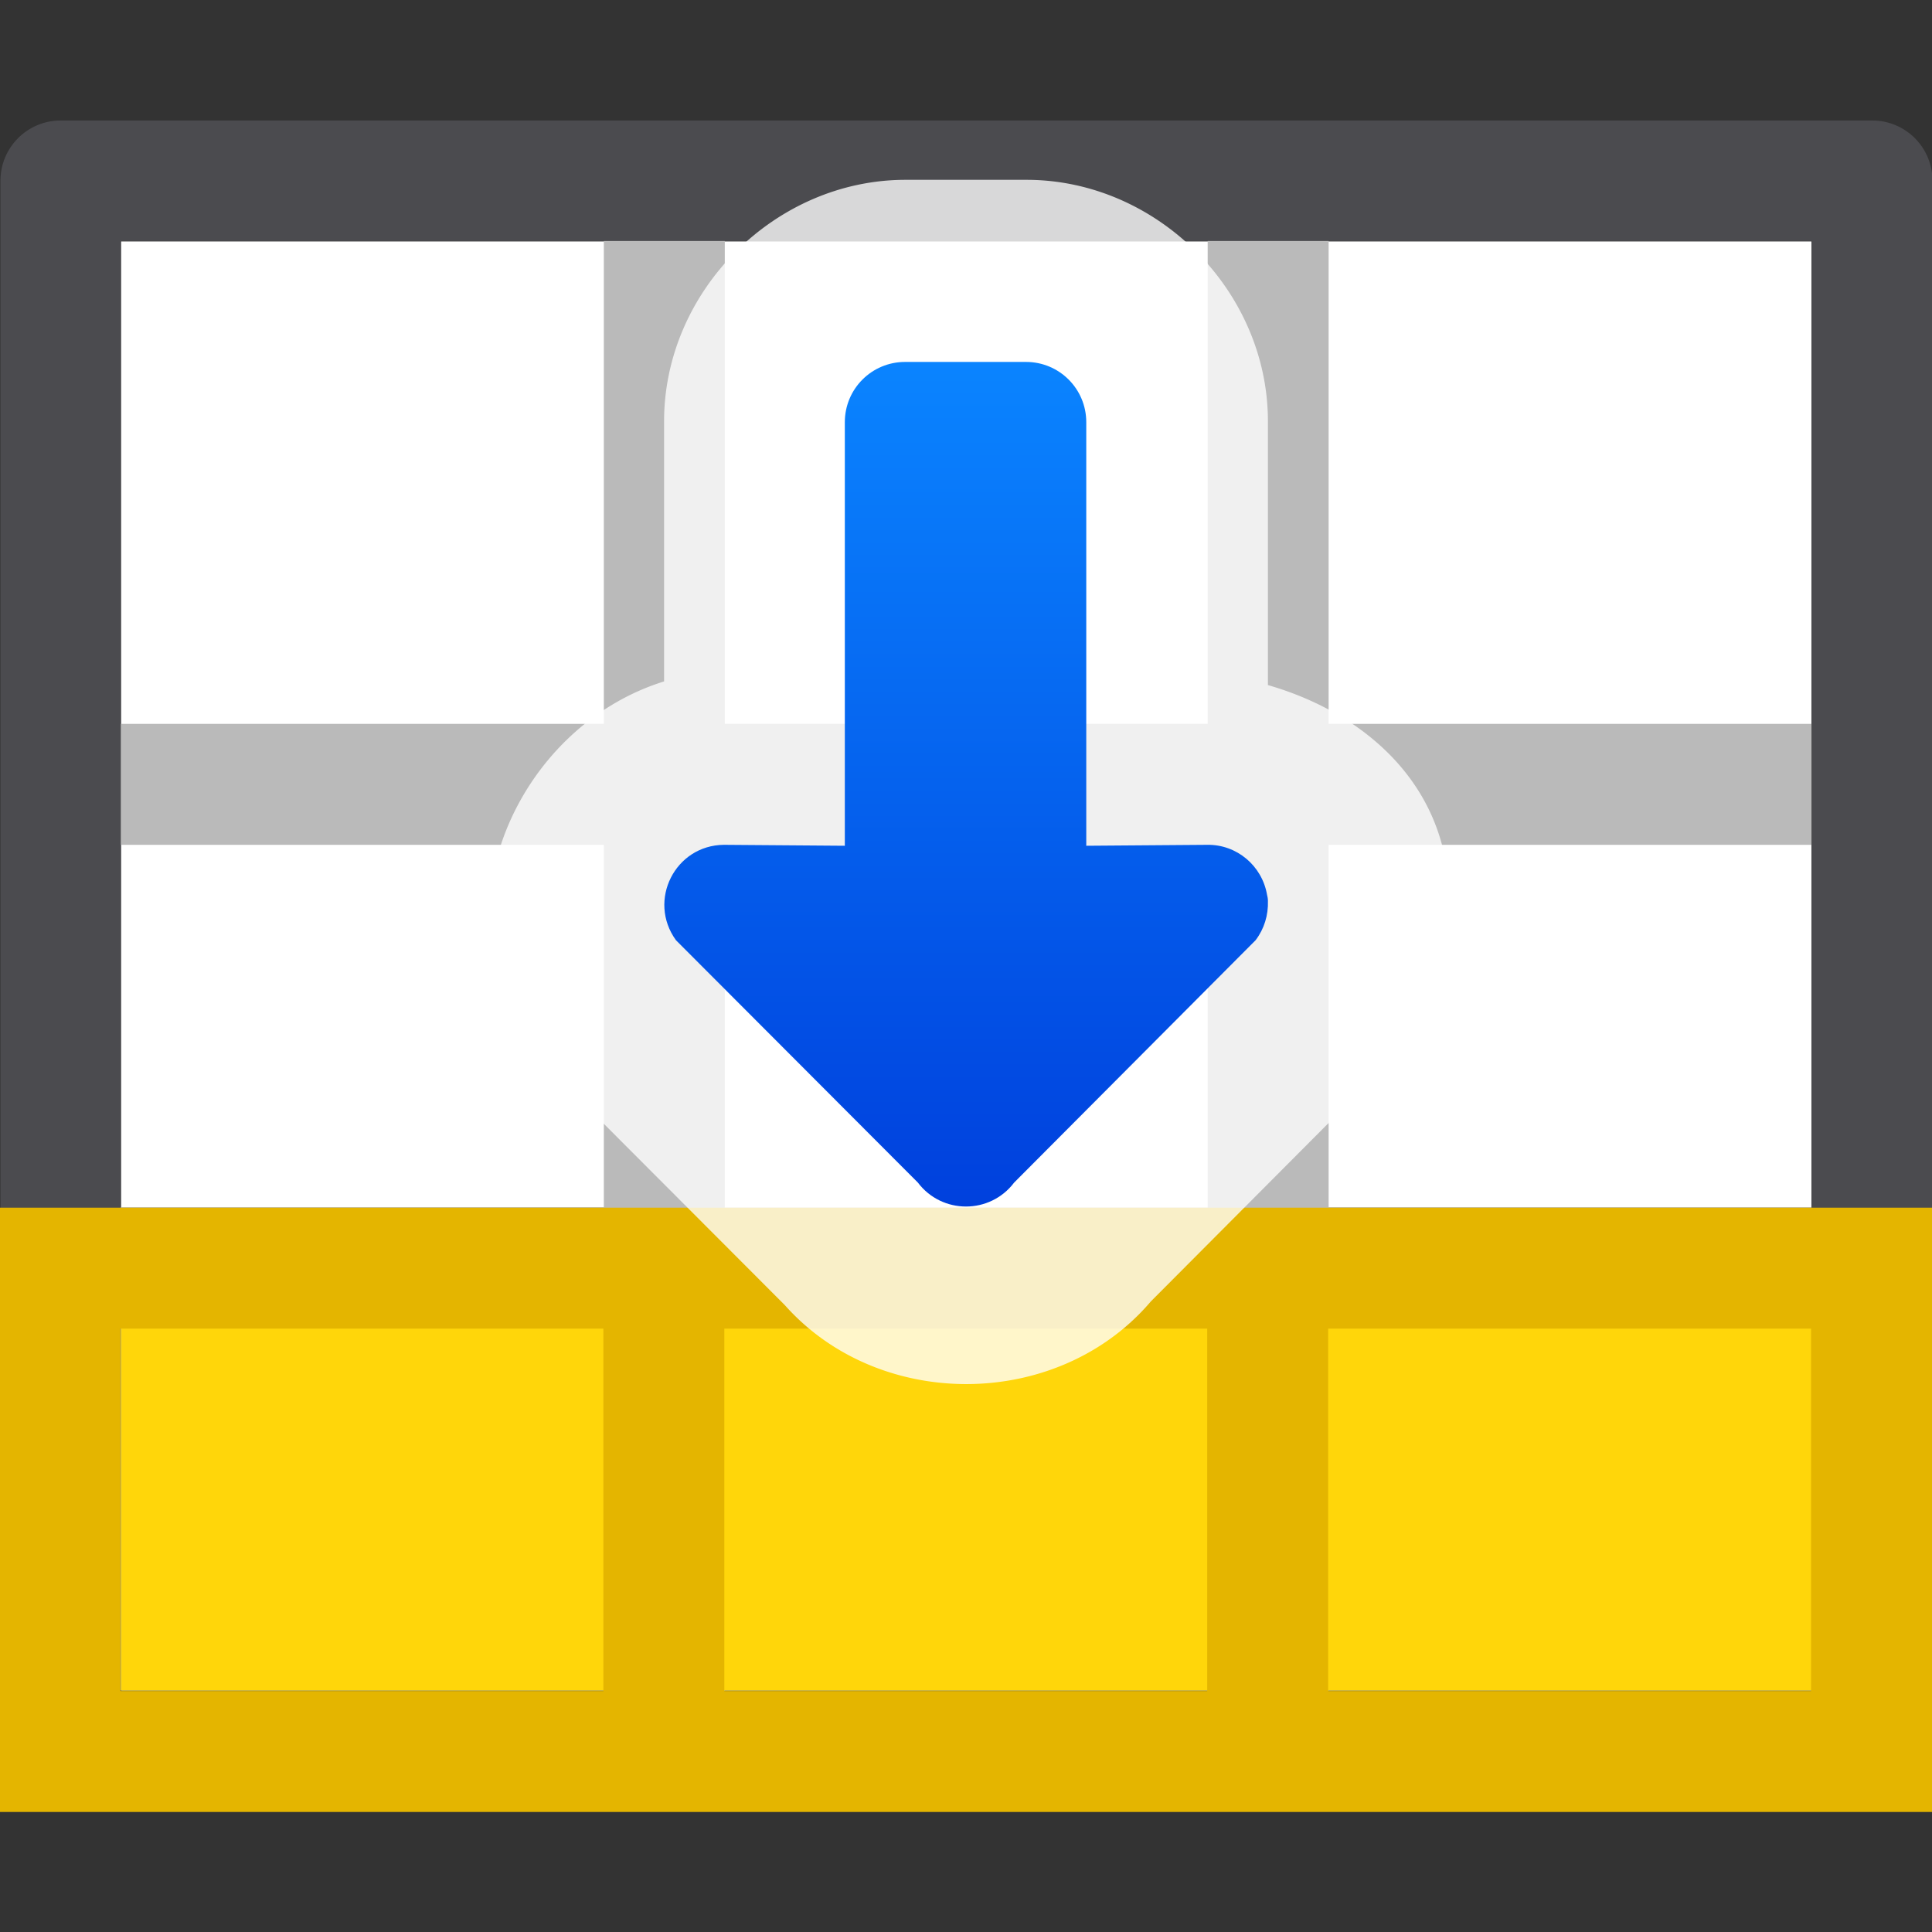 <svg height="16" viewBox="0 0 4.233 4.233" width="16" xmlns="http://www.w3.org/2000/svg" xmlns:xlink="http://www.w3.org/1999/xlink"><rect x="0" y="0" width="4.233" height="4.233" fill="#333333" stroke="none"/><linearGradient id="a" gradientUnits="userSpaceOnUse" x1="2.251" x2=".398" y1="294.883" y2="294.883"><stop offset="0" stop-color="#0040dd"/><stop offset="1" stop-color="#0a84ff"/></linearGradient><g transform="matrix(-1 0 0 -1 4.234 297)"><g stroke-width=".265"><path d="m.265 293.296h3.704v3.175h-3.704z" fill="#fff"/><path d="m.133 293.032c-.073-0-.132.059-.132.132v.926h-.001v2.514c-0.0.073.059.132.132.132h3.969c.073 0.0.132-.059.132-.132v-2.514h.001v-.926c0-.073-.059-.132-.132-.132zm.132.264h1.058.265 1.058.265 1.058.001v.794h-.001v2.382h-3.705v-2.382h.001v-.265z" fill="#4b4b4f"/><path d="m1.323 293.296v.794h-1.058v.265h1.058v.794h-1.058v.265h1.058v1.058h.265v-1.058h1.058v1.058h.265v-1.058h1.058v-.265h-1.058v-.794h1.058v-.265h-1.058v-.794h-.265v.794h-1.058v-.794zm.265 1.058h1.058v.794h-1.058z" fill="#bababa"/></g><path d="m.265 294.09v-.794h3.704v.794z" fill="#ffd60a" stroke-width=".247"/><path d="m1.587 293.031h1.058v.265h-1.058z" fill="#c93400" opacity="0"/><path d="m.001 294.354h.265 1.058.265 1.058.265 1.058.265v-.265l0-.794v-.265h-1.323-.265-1.058-.265-1.058-.265v.265l-0.0.794zm.265-.265 0-.794h1.058l-0.0.794zm1.323 0 0-.794h1.058l-0.0.794zm1.323 0 0-.794h1.058l-0.0.794z" fill="#e4b500" stroke-width=".265"/><path d="m1.587 293.296h1.058v3.175h-1.058z" fill="#ff9f0a" opacity="0"/><g transform="matrix(0 -1 1 0 -292.766 296.605)"><path d="m1.552 293.825c-.018.001-.036.003-.054.006a.397.397 0 0 0 -.003.001c-.202.035-.334.199-.389.39h-.578c-.286 0-.529.243-.529.529v.265c0 .286.243.529.529.529h.57c.1.322.508.504.798.295a.397.397 0 0 0 .048-.04l.531-.53-.043.037c.274-.205.274-.643 0-.848l.042.037-.531-.529a.397.397 0 0 0 -.039-.034c-.099-.076-.222-.114-.346-.108a.397.397 0 0 0 -.006 0z" fill="#fff" fill-opacity=".784"/><path d="m1.578 294.222c-.004 0-.009.001-.013.002-.063.011-.11.066-.109.131l.002.265h-.928c-.073 0-.132.059-.132.132v.265c0 .073.059.132.132.132h.928l-.002.265c.001.107.122.168.209.105l.531-.53c.07-.053.07-.158 0-.211l-.531-.529c-.025-.019-.055-.028-.086-.027z" fill="url(#a)"/></g></g></svg>